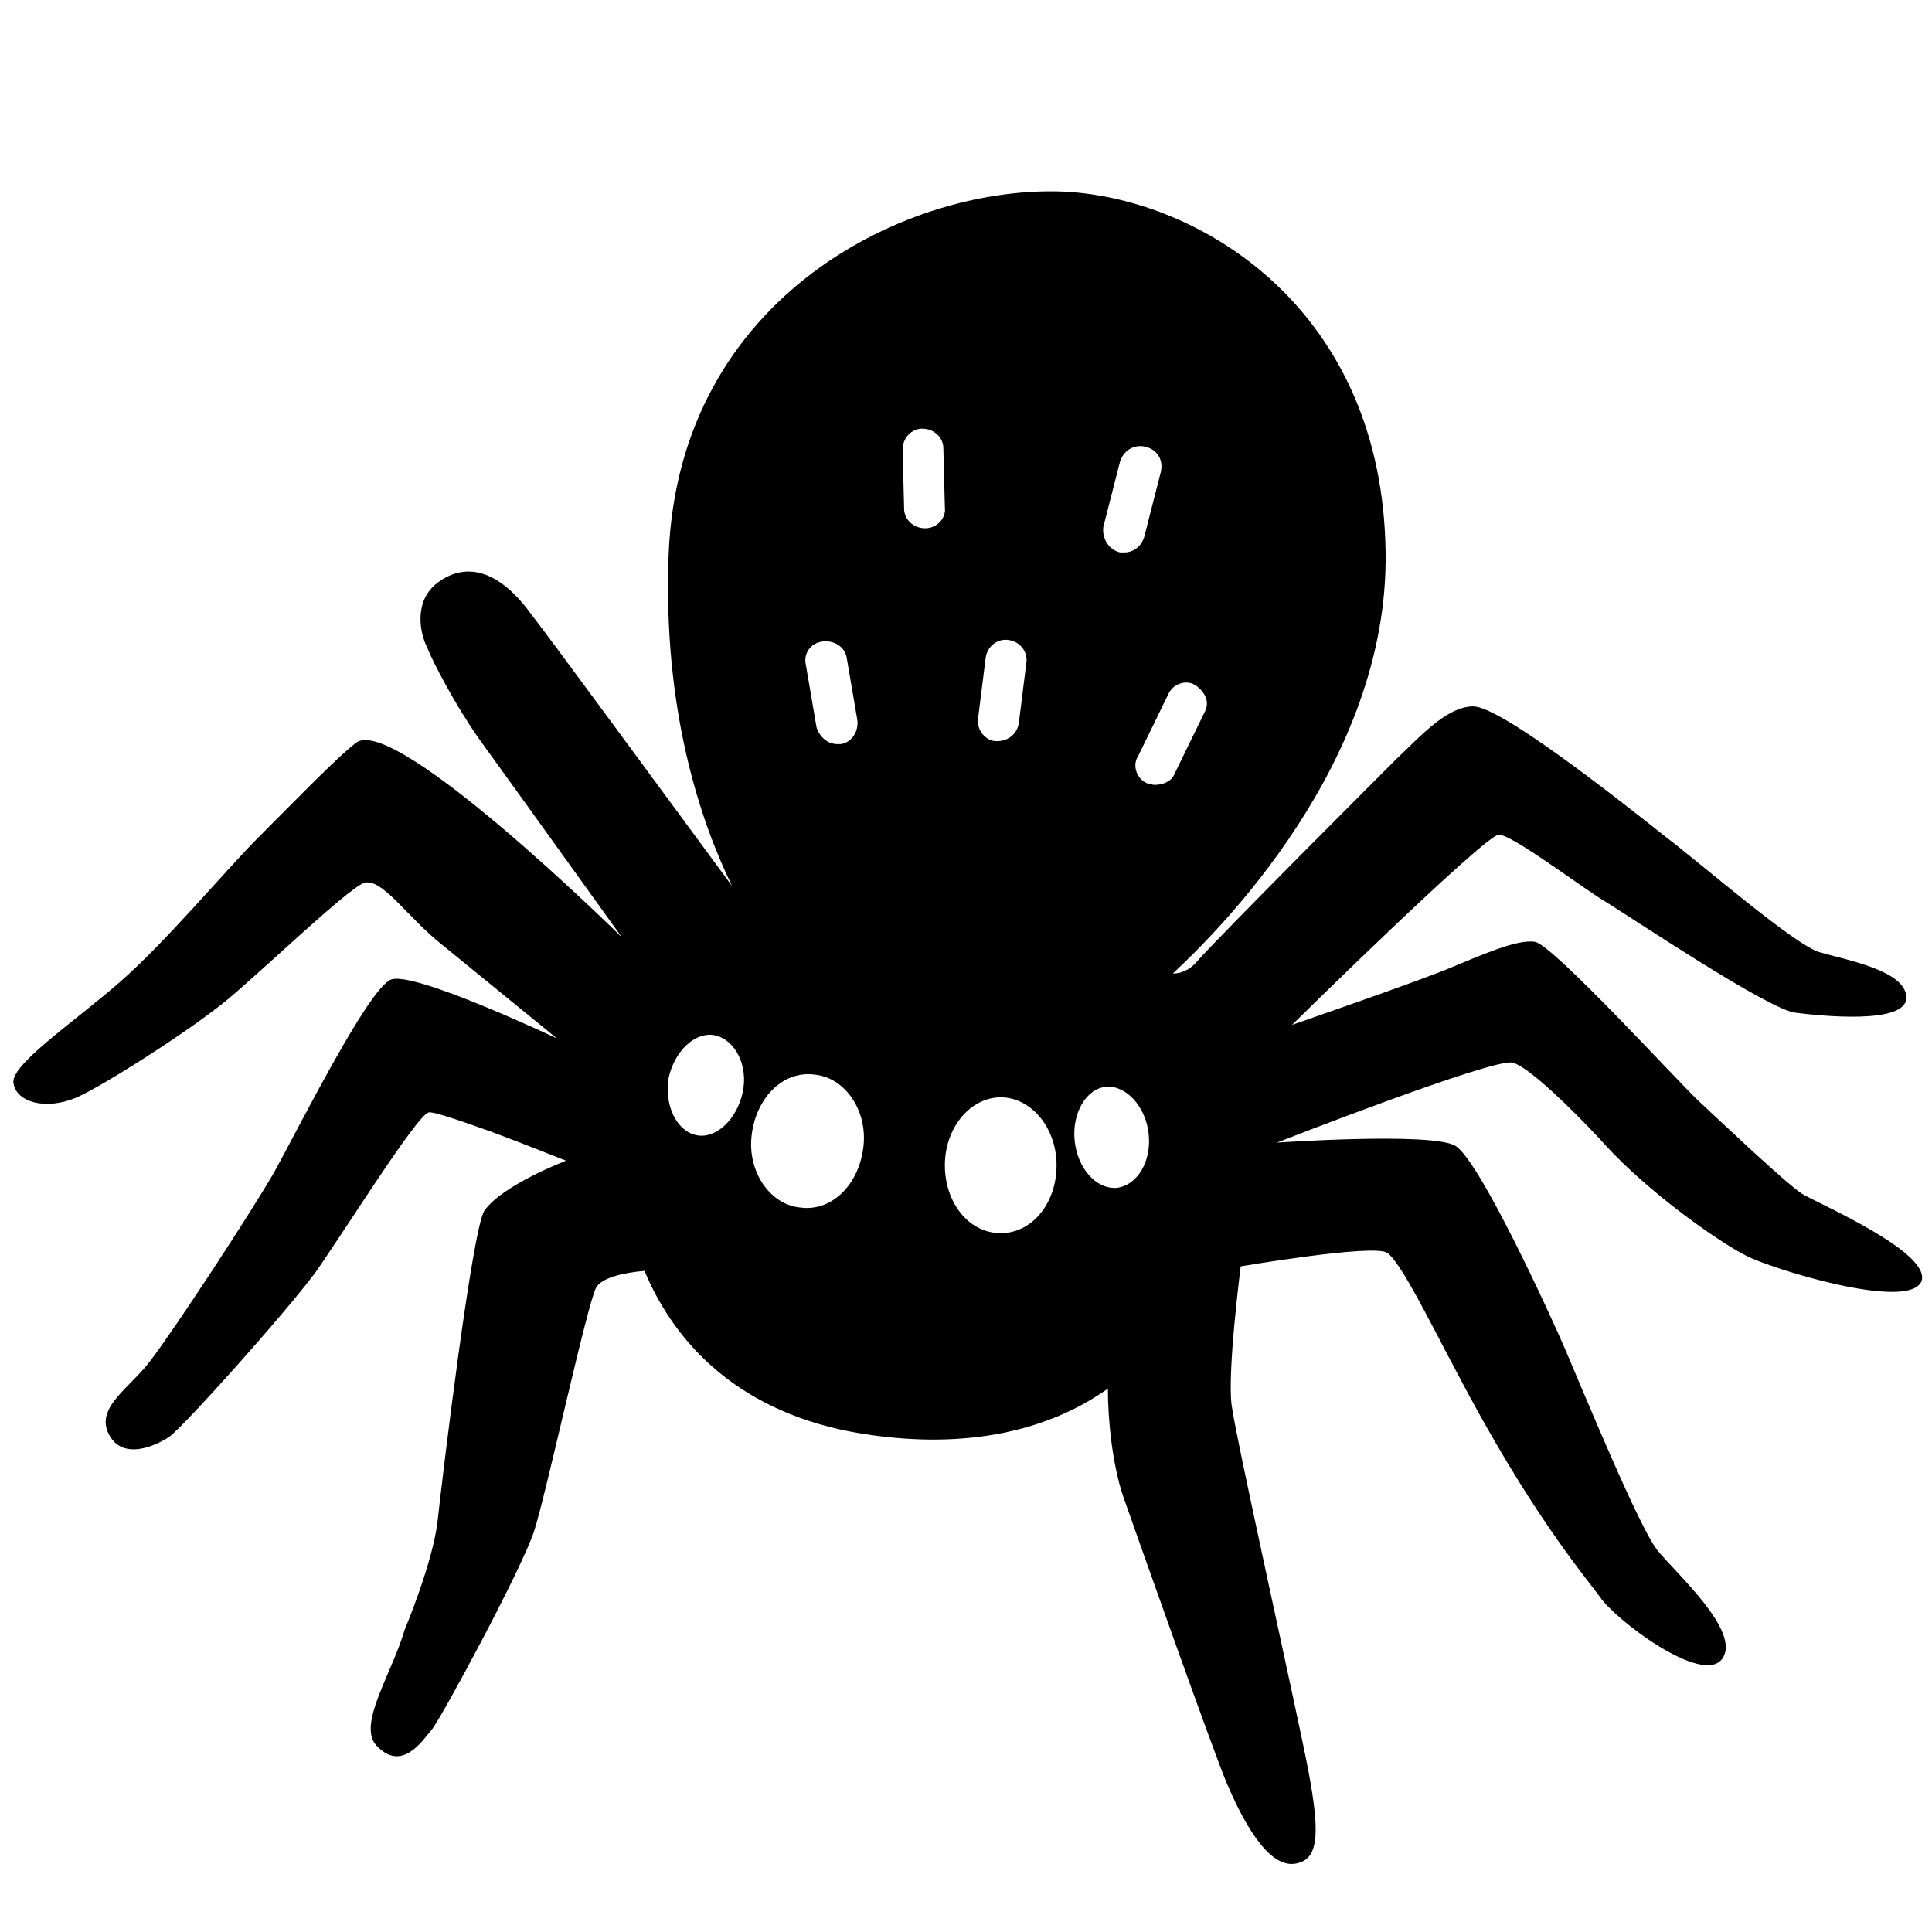 <?xml version="1.0" encoding="utf-8"?>
<!-- Generator: Adobe Illustrator 25.0.0, SVG Export Plug-In . SVG Version: 6.00 Build 0)  -->
<svg version="1.1" id="Layer_2_1_" xmlns="http://www.w3.org/2000/svg" xmlns:xlink="http://www.w3.org/1999/xlink" x="0px" y="0px"
	 viewBox="0 0 128 128" style="enable-background:new 0 0 128 128;" xml:space="preserve">
<path d="M119.4,79.1c-1.2-0.8-5.5-4.9-6.8-6.1c-1.3-1.2-9.7-10.4-10.9-10.6c-1.2-0.2-3.6,0.9-5.8,1.8c-2.2,0.9-10.3,3.7-10.3,3.7
	s12.8-12.6,13.7-12.6s5.5,3.5,7,4.4c1.5,0.9,11,7.3,12.7,7.4c1.6,0.2,7.3,0.8,7.3-1s-4-2.5-5.7-3c-1.6-0.4-7.8-5.8-10.3-7.7
	c-3.4-2.7-10.9-8.6-12.7-8.6c-1.8,0-3.7,2.2-5.1,3.5c-1.3,1.3-11.5,11.5-13.2,13.4c-0.5,0.6-1.1,0.8-1.6,0.8
	c2.9-2.7,14.3-13.9,14.1-27.9c-0.2-16.1-12.2-23.4-21.2-23.9C60.3,12.2,45,19.5,44.3,36.7c-0.4,10.3,2.1,17.7,4.2,22
	c-4.5-6.1-11.9-16.2-13.3-18c-2.4-3.3-4.6-3.3-6.2-2.1c-1.6,1.2-1.2,3.3-0.7,4.3c0.4,1,1.8,3.7,3.4,6c1.6,2.2,9.5,13.2,9.5,13.2
	s-15-14.8-17.6-12.9c-1.3,1-3.9,3.7-6.5,6.3c-2.1,2.1-6.1,6.9-9.2,9.6s-7.3,5.5-7,6.7C1.1,73,3,73.6,5.1,72.7
	c1.8-0.8,7.6-4.5,10-6.5s7.8-7.2,9-7.7c1.2-0.4,2.9,2.3,5.2,4.1c2.2,1.8,7.6,6.2,7.6,6.2s-9.5-4.5-11-3.9c-1.5,0.6-6.1,9.8-7.7,12.7
	c-1.6,2.8-6.8,10.7-8.2,12.5c-1.3,1.8-3.7,3.1-2.8,4.9c0.9,1.8,3.1,0.8,4,0.2c0.9-0.6,7.7-8.2,9.7-10.9c1.9-2.7,6.7-10.4,7.5-10.6
	c0.3-0.1,2.8,0.8,4.2,1.3c1.9,0.7,4.9,1.9,4.9,1.9s-4.2,1.6-5.4,3.3c-0.8,1.1-2.8,17.7-3.1,20.5c-0.3,2.8-2.2,7.3-2.2,7.3
	c-0.8,2.8-3.1,6.2-1.9,7.6c1.7,1.9,3.1-0.3,3.7-1s6-10.7,6.8-13.2c0.8-2.5,3.5-15,4.1-16.1c0.4-0.7,2-1,3.2-1.1
	c2,4.8,6.3,9.5,14.5,10.8c7,1.1,12.4-0.3,16.2-3c0,2.1,0.3,5,1,7.1c0.7,2,6,17,6.9,19.1c1.8,4.2,3.4,5.7,4.8,5.2
	c1.3-0.4,1.3-2.2,0.6-6c-0.7-3.7-4.8-22-5.1-24.3c-0.3-2.2,0.6-9.2,0.6-9.2s8.8-1.5,9.7-0.9c0.9,0.6,2.9,4.7,4.5,7.7
	c4.9,9.4,8.5,13.6,9.6,15.1c1,1.5,6.8,5.9,8.1,4.1c1.3-1.8-3.1-5.7-4.3-7.2c-1.2-1.5-4.9-10.5-6.1-13.3c-0.9-2.1-5.7-12.6-7.3-13.5
	c-1.6-0.9-11.8-0.2-11.8-0.2s14.3-5.6,15.6-5.3c1.3,0.3,5.3,4.5,6.1,5.4c2.9,3.2,7.6,6.5,9.4,7.4c1.5,0.8,10.7,3.7,11.6,1.7
	C128,83,120.6,79.8,119.4,79.1z M64.8,47.6l0.5-4c0.1-0.8,0.8-1.3,1.5-1.2c0.8,0.1,1.3,0.8,1.2,1.5l-0.5,4c-0.1,0.7-0.7,1.2-1.4,1.2
	c-0.1,0-0.1,0-0.2,0C65.2,49,64.7,48.3,64.8,47.6z M54.5,42.5c0.8-0.1,1.5,0.4,1.6,1.1l0.7,4.1c0.1,0.8-0.4,1.5-1.1,1.6
	c-0.1,0-0.2,0-0.2,0c-0.7,0-1.2-0.5-1.4-1.1l-0.7-4.1C53.2,43.3,53.7,42.6,54.5,42.5z M49.2,72.4c-0.4,1.8-1.8,3.1-3.1,2.8
	s-2.1-2-1.8-3.8c0.4-1.8,1.8-3.1,3.1-2.8S49.6,70.6,49.2,72.4z M57.2,76c-0.3,2.5-2.1,4.3-4.2,4c-2-0.2-3.5-2.4-3.2-4.8
	c0.3-2.5,2.1-4.3,4.2-4C56,71.4,57.5,73.6,57.2,76z M61.3,35L61.3,35c-0.8,0-1.4-0.6-1.4-1.3l-0.1-3.9c0-0.8,0.6-1.4,1.3-1.4
	c0.8,0,1.4,0.6,1.4,1.3l0.1,3.9C62.7,34.3,62.1,35,61.3,35z M66.3,81.7c-2.1,0-3.7-2-3.7-4.5c0-2.5,1.7-4.5,3.7-4.5s3.7,2,3.7,4.5
	C70,79.7,68.4,81.7,66.3,81.7z M73.1,34.9l1.1-4.3c0.2-0.7,0.9-1.2,1.7-1s1.2,0.9,1,1.7l-1.1,4.3c-0.2,0.6-0.7,1-1.3,1
	c-0.1,0-0.2,0-0.3,0C73.4,36.4,73,35.6,73.1,34.9z M74,78.7c-1.4,0.1-2.6-1.3-2.8-3.1c-0.2-1.9,0.8-3.5,2.1-3.6s2.6,1.3,2.8,3.1
	C76.3,76.9,75.4,78.5,74,78.7z M76.5,52c-0.2,0-0.3-0.1-0.5-0.1c-0.7-0.3-1-1.2-0.6-1.8l2-4.1c0.3-0.7,1.2-1,1.8-0.6s1,1.1,0.6,1.8
	l-2,4.1C77.6,51.8,77,52,76.5,52z"/>
</svg>
